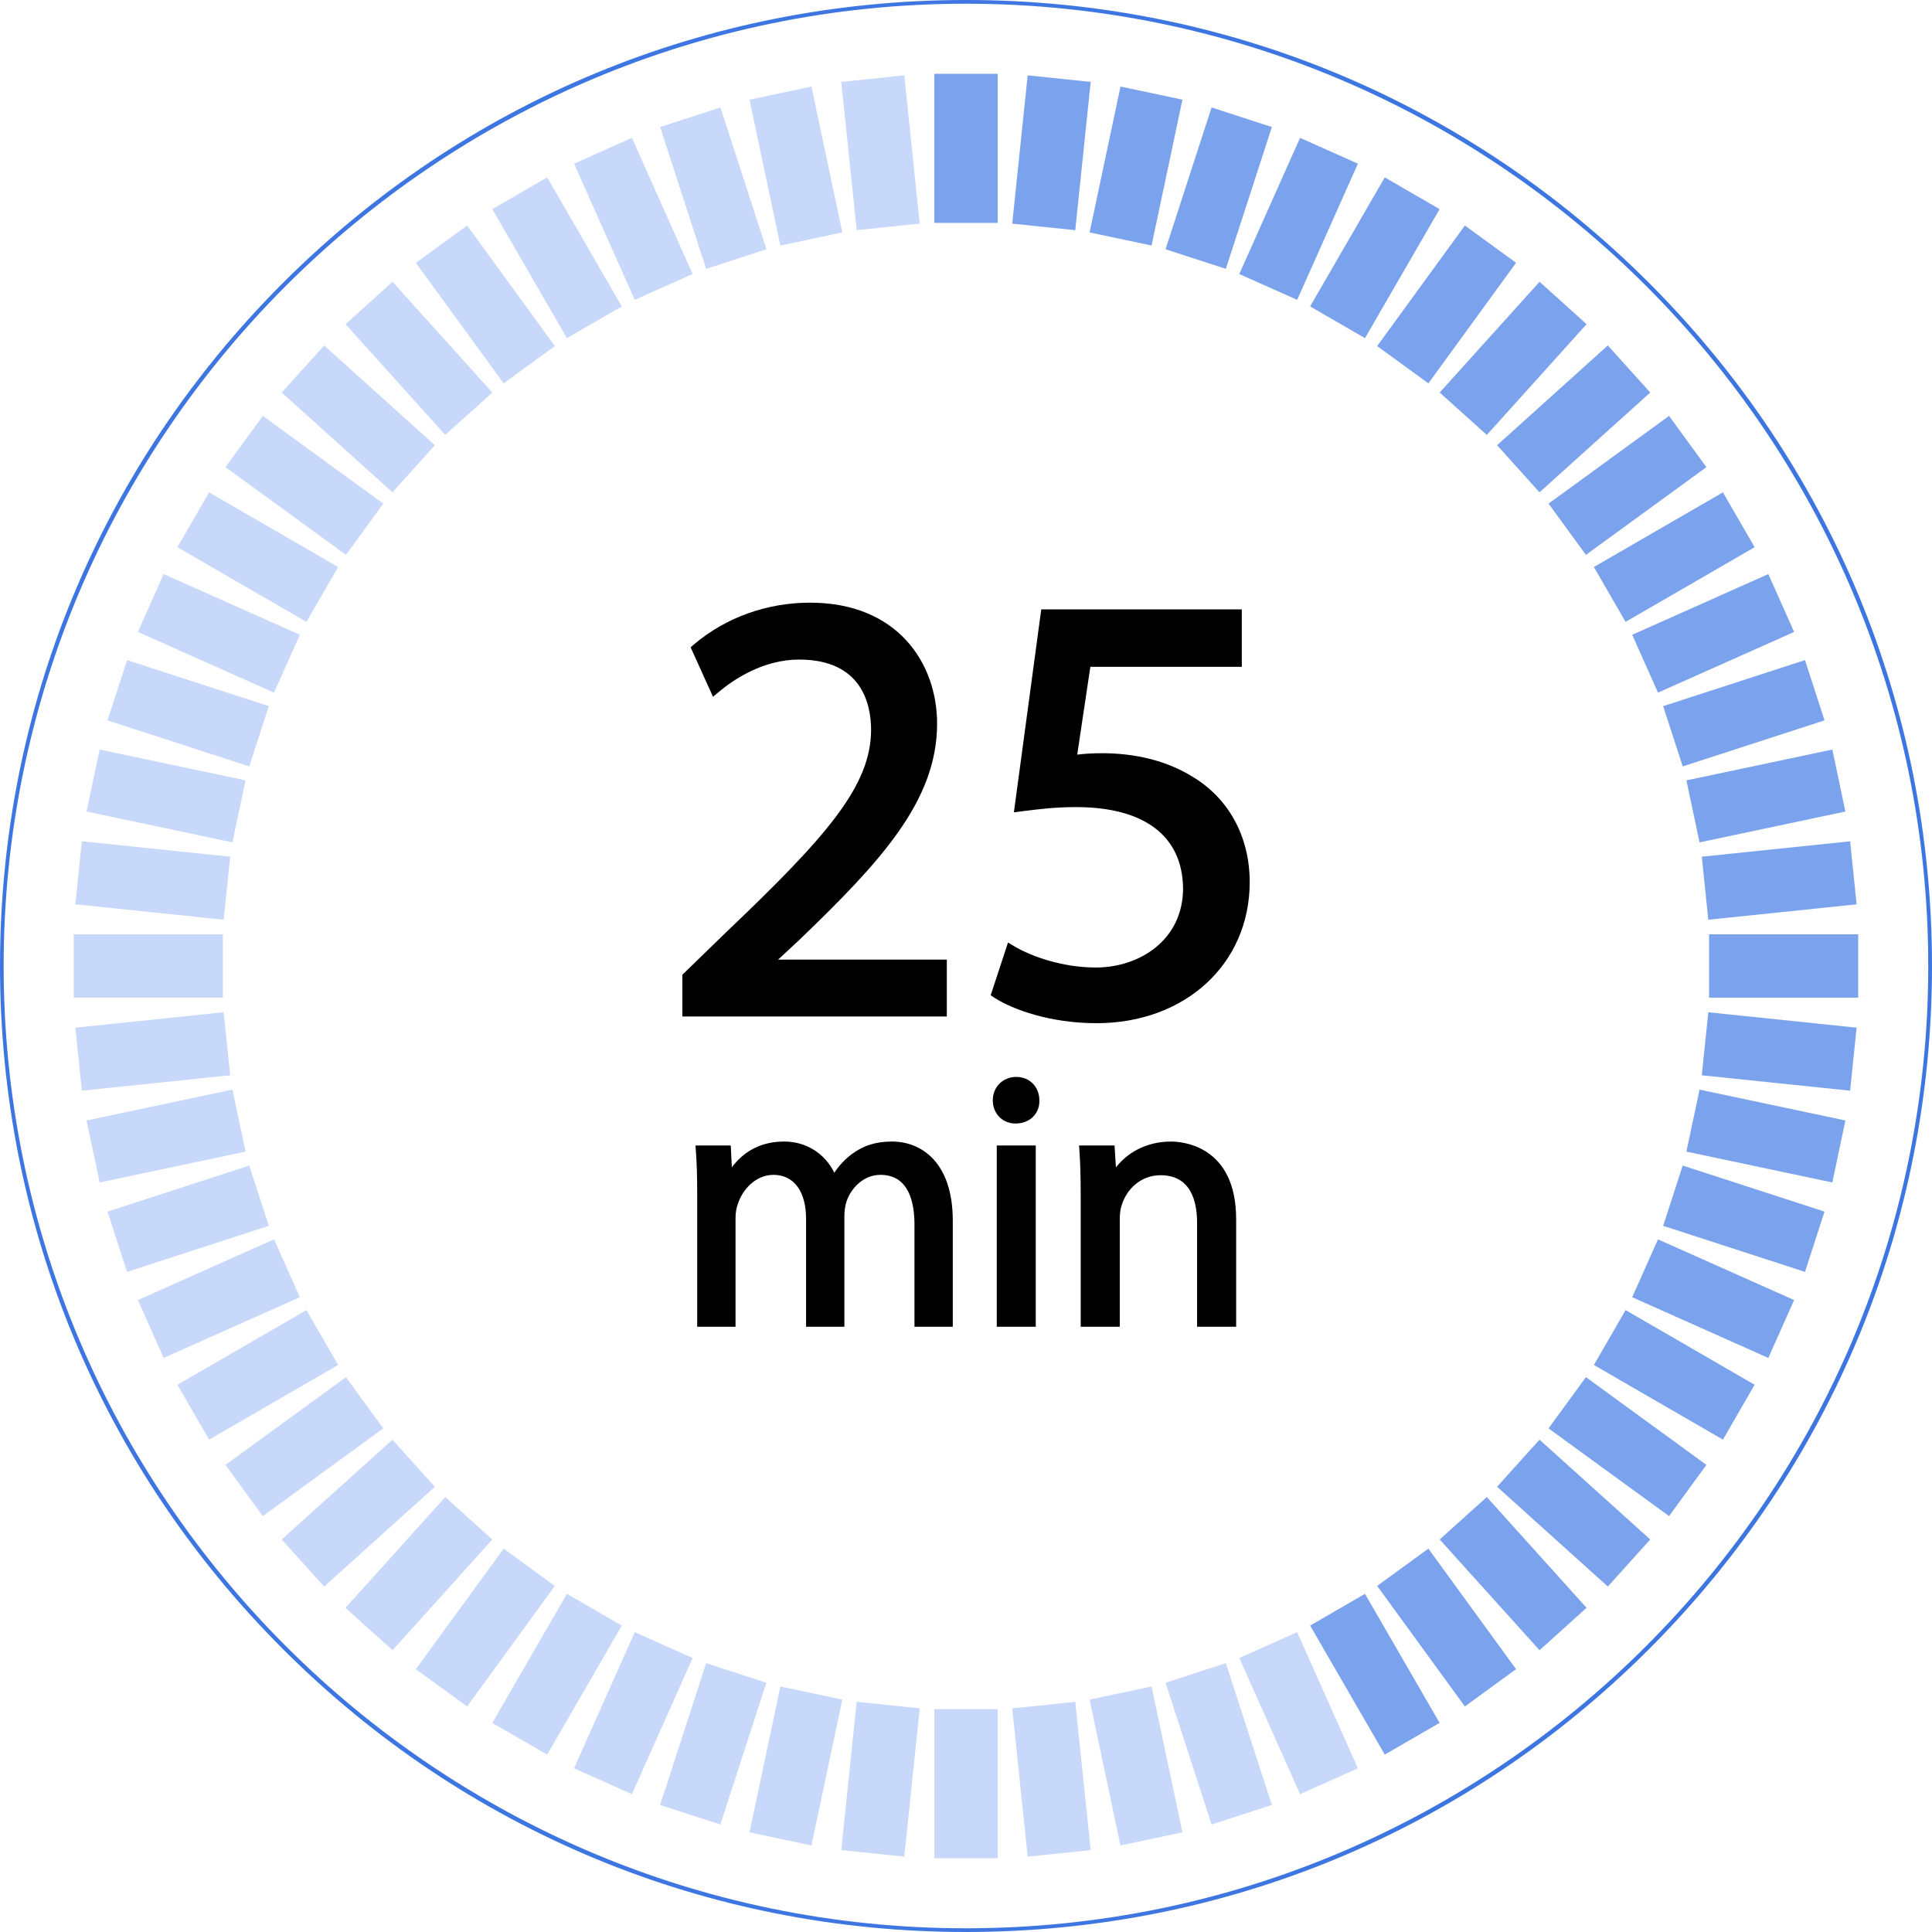 <svg width="100" height="100" viewBox="0 0 100 100" fill="none" xmlns="http://www.w3.org/2000/svg">
<path d="M49.998 0.192C22.537 0.192 0.189 22.536 0.189 50C0.189 77.464 22.537 99.808 49.998 99.808C77.463 99.808 99.806 77.464 99.806 50C99.806 22.536 77.463 0.192 49.998 0.192ZM49.998 100C36.64 100 24.087 94.8 14.644 85.356C5.201 75.912 0 63.355 0 50C0 36.644 5.201 24.088 14.644 14.645C24.087 5.2 36.64 -0.001 49.998 -0.001C63.355 -0.001 75.913 5.2 85.356 14.645C94.799 24.088 100 36.644 100 50C100 63.355 94.799 75.912 85.356 85.356C75.913 94.8 63.355 100 49.998 100Z" fill="#3D76E1"/>
<path d="M51.64 11.537H48.361V3.82H51.64V11.537Z" fill="#7BA2EC"/>
<path d="M55.655 11.914L52.393 11.575L53.192 3.9L56.454 4.239L55.655 11.914Z" fill="#7BA2EC"/>
<path d="M59.605 12.708L56.398 12.03L57.997 4.48L61.203 5.158L59.605 12.708Z" fill="#7BA2EC"/>
<path d="M63.449 13.915L60.328 12.902L62.711 5.562L65.832 6.575L63.449 13.915Z" fill="#7BA2EC"/>
<path d="M67.141 15.52L64.146 14.184L67.29 7.136L70.285 8.472L67.141 15.52Z" fill="#7BA2EC"/>
<path d="M70.651 17.502L67.812 15.86L71.676 9.181L74.514 10.824L70.651 17.502Z" fill="#7BA2EC"/>
<path d="M73.932 19.842L71.282 17.913L75.822 11.673L78.472 13.603L73.932 19.842Z" fill="#7BA2EC"/>
<path d="M76.957 22.512L74.518 20.317L79.687 14.584L82.121 16.779L76.957 22.512Z" fill="#7BA2EC"/>
<path d="M79.684 25.482L77.489 23.045L83.221 17.88L85.416 20.317L79.684 25.482Z" fill="#7BA2EC"/>
<path d="M82.087 28.72L80.153 26.067L86.39 21.527L88.324 24.179L82.087 28.72Z" fill="#7BA2EC"/>
<path d="M84.14 32.188L82.5 29.348L89.179 25.484L90.819 28.323L84.14 32.188Z" fill="#7BA2EC"/>
<path d="M85.817 35.851L84.483 32.856L91.528 29.714L92.863 32.709L85.817 35.851Z" fill="#7BA2EC"/>
<path d="M87.097 39.669L86.085 36.55L93.426 34.167L94.437 37.286L87.097 39.669Z" fill="#7BA2EC"/>
<path d="M87.969 43.601L87.287 40.393L94.841 38.796L95.517 42.005L87.969 43.601Z" fill="#7BA2EC"/>
<path d="M88.421 47.605L88.085 44.343L95.762 43.546L96.098 46.808L88.421 47.605Z" fill="#7BA2EC"/>
<path d="M96.18 51.639H88.462V48.36H96.18V51.639Z" fill="#7BA2EC"/>
<path d="M95.762 56.454L88.085 55.657L88.421 52.395L96.098 53.192L95.762 56.454Z" fill="#7BA2EC"/>
<path d="M94.841 61.204L87.287 59.607L87.969 56.399L95.517 57.996L94.841 61.204Z" fill="#7BA2EC"/>
<path d="M93.426 65.832L86.085 63.449L87.097 60.33L94.437 62.713L93.426 65.832Z" fill="#7BA2EC"/>
<path d="M91.528 70.286L84.483 67.144L85.817 64.149L92.863 67.291L91.528 70.286Z" fill="#7BA2EC"/>
<path d="M89.179 74.514L82.5 70.651L84.14 67.811L90.819 71.675L89.179 74.514Z" fill="#7BA2EC"/>
<path d="M86.39 78.473L80.153 73.933L82.087 71.281L88.324 75.822L86.39 78.473Z" fill="#7BA2EC"/>
<path d="M83.221 82.119L77.489 76.954L79.684 74.517L85.416 79.682L83.221 82.119Z" fill="#7BA2EC"/>
<path d="M79.687 85.415L74.518 79.682L76.957 77.487L82.121 83.22L79.687 85.415Z" fill="#7BA2EC"/>
<path d="M75.822 88.325L71.282 82.087L73.932 80.157L78.472 86.396L75.822 88.325Z" fill="#7BA2EC"/>
<path d="M71.676 90.818L67.812 84.14L70.651 82.497L74.514 89.176L71.676 90.818Z" fill="#7BA2EC"/>
<path d="M67.29 92.864L64.146 85.817L67.141 84.481L70.285 91.528L67.29 92.864Z" fill="#C8D8FA"/>
<path d="M62.711 94.436L60.328 87.097L63.449 86.085L65.832 93.424L62.711 94.436Z" fill="#C8D8FA"/>
<path d="M57.992 95.52L56.398 87.97L59.605 87.291L61.203 94.841L57.992 95.52Z" fill="#C8D8FA"/>
<path d="M53.192 96.1L52.393 88.424L55.655 88.086L56.454 95.761L53.192 96.1Z" fill="#C8D8FA"/>
<path d="M51.64 96.18H48.361V88.463H51.64V96.18Z" fill="#C8D8FA"/>
<path d="M46.805 96.1L43.544 95.761L44.343 88.086L47.604 88.424L46.805 96.1Z" fill="#C8D8FA"/>
<path d="M42 95.52L38.793 94.841L40.392 87.291L43.599 87.97L42 95.52Z" fill="#C8D8FA"/>
<path d="M37.285 94.437L34.169 93.424L36.55 86.085L39.667 87.098L37.285 94.437Z" fill="#C8D8FA"/>
<path d="M32.709 92.864L29.713 91.528L32.855 84.481L35.851 85.817L32.709 92.864Z" fill="#C8D8FA"/>
<path d="M28.321 90.819L25.481 89.177L29.345 82.497L32.185 84.14L28.321 90.819Z" fill="#C8D8FA"/>
<path d="M24.179 88.325L21.524 86.396L26.068 80.157L28.718 82.087L24.179 88.325Z" fill="#C8D8FA"/>
<path d="M20.318 85.415L17.883 83.22L23.047 77.487L25.483 79.682L20.318 85.415Z" fill="#C8D8FA"/>
<path d="M16.778 82.12L14.581 79.683L20.313 74.518L22.51 76.955L16.778 82.12Z" fill="#C8D8FA"/>
<path d="M13.604 78.473L11.67 75.822L17.909 71.281L19.838 73.933L13.604 78.473Z" fill="#C8D8FA"/>
<path d="M10.824 74.515L9.182 71.676L15.861 67.811L17.502 70.65L10.824 74.515Z" fill="#C8D8FA"/>
<path d="M8.471 70.286L7.137 67.291L14.184 64.148L15.519 67.143L8.471 70.286Z" fill="#C8D8FA"/>
<path d="M6.576 65.832L5.564 62.713L12.902 60.33L13.914 63.449L6.576 65.832Z" fill="#C8D8FA"/>
<path d="M5.158 61.204L4.479 57.995L12.031 56.398L12.71 59.607L5.158 61.204Z" fill="#C8D8FA"/>
<path d="M4.237 56.454L3.901 53.192L11.577 52.394L11.914 55.656L4.237 56.454Z" fill="#C8D8FA"/>
<path d="M11.535 51.639H3.818V48.36H11.535V51.639Z" fill="#C8D8FA"/>
<path d="M11.577 47.604L3.901 46.807L4.237 43.545L11.914 44.342L11.577 47.604Z" fill="#C8D8FA"/>
<path d="M12.031 43.601L4.479 42.004L5.158 38.796L12.71 40.392L12.031 43.601Z" fill="#C8D8FA"/>
<path d="M12.902 39.669L5.564 37.286L6.576 34.167L13.914 36.549L12.902 39.669Z" fill="#C8D8FA"/>
<path d="M14.184 35.851L7.137 32.708L8.471 29.712L15.519 32.855L14.184 35.851Z" fill="#C8D8FA"/>
<path d="M15.861 32.188L9.182 28.323L10.824 25.484L17.502 29.349L15.861 32.188Z" fill="#C8D8FA"/>
<path d="M17.909 28.719L11.67 24.179L13.604 21.527L19.838 26.067L17.909 28.719Z" fill="#C8D8FA"/>
<path d="M20.313 25.482L14.581 20.317L16.778 17.881L22.51 23.046L20.313 25.482Z" fill="#C8D8FA"/>
<path d="M23.047 22.511L17.883 16.779L20.318 14.584L25.483 20.317L23.047 22.511Z" fill="#C8D8FA"/>
<path d="M26.068 19.842L21.524 13.603L24.179 11.673L28.718 17.912L26.068 19.842Z" fill="#C8D8FA"/>
<path d="M29.345 17.503L25.481 10.824L28.321 9.182L32.185 15.861L29.345 17.503Z" fill="#C8D8FA"/>
<path d="M32.855 15.519L29.713 8.471L32.709 7.136L35.851 14.184L32.855 15.519Z" fill="#C8D8FA"/>
<path d="M36.55 13.915L34.168 6.575L37.29 5.562L39.671 12.902L36.55 13.915Z" fill="#C8D8FA"/>
<path d="M40.392 12.709L38.793 5.16L42 4.481L43.599 12.03L40.392 12.709Z" fill="#C8D8FA"/>
<path d="M44.343 11.913L43.544 4.239L46.805 3.899L47.604 11.575L44.343 11.913Z" fill="#C8D8FA"/>
<path d="M35.638 52.289V50.593L37.806 48.487C43.022 43.523 45.381 40.883 45.414 37.804C45.414 35.731 44.409 33.814 41.356 33.814C39.505 33.814 37.965 34.757 37.02 35.542L36.141 33.594C37.555 32.4 39.565 31.52 41.924 31.52C46.321 31.52 48.177 34.537 48.177 37.459C48.177 41.229 45.441 44.277 41.138 48.424L39.505 49.933V49.996H48.68V52.289H35.638Z" fill="black"/>
<path d="M35.969 51.962H48.355V50.321H39.181V49.789L40.922 48.184C44.976 44.274 47.852 41.214 47.852 37.458C47.852 34.869 46.303 31.846 41.927 31.846C39.944 31.846 38.045 32.498 36.542 33.687L37.147 35.026C38.143 34.272 39.6 33.487 41.359 33.487C44.143 33.487 45.739 35.06 45.739 37.803C45.707 41.068 43.249 43.762 38.036 48.723L35.969 50.73V51.962ZM49.007 52.614H35.318V50.454L37.584 48.253C42.853 43.238 45.06 40.678 45.088 37.801C45.088 36.435 44.604 34.139 41.359 34.139C39.493 34.139 37.975 35.175 37.231 35.792L36.905 36.066L35.746 33.503L35.932 33.344C37.575 31.957 39.702 31.194 41.927 31.194C46.47 31.194 48.504 34.34 48.504 37.458C48.504 41.471 45.548 44.632 41.364 48.658L40.275 49.669H49.007V52.614Z" fill="black"/>
<path d="M63.949 34.191H56.156L55.372 39.438C55.842 39.376 56.279 39.312 57.034 39.312C58.606 39.312 60.178 39.658 61.436 40.412C63.037 41.324 64.357 43.083 64.357 45.66C64.357 49.65 61.18 52.635 56.754 52.635C54.522 52.635 52.637 52.007 51.663 51.378L52.352 49.273C53.202 49.776 54.869 50.404 56.721 50.404C59.328 50.404 61.56 48.708 61.56 45.974C61.526 43.334 59.77 41.449 55.686 41.449C54.522 41.449 53.61 41.575 52.855 41.669L54.175 31.866H63.949V34.191Z" fill="black"/>
<path d="M52.056 51.233C52.982 51.755 54.678 52.309 56.755 52.309C60.973 52.309 64.033 49.512 64.033 45.659C64.033 43.501 63.026 41.692 61.277 40.695C60.137 40.012 58.636 39.638 57.04 39.638C56.336 39.638 55.914 39.694 55.472 39.753L54.983 39.818L55.876 33.865H63.624V32.192H54.465L53.239 41.292C53.909 41.21 54.716 41.123 55.686 41.123C59.591 41.123 61.852 42.889 61.89 45.97C61.89 48.729 59.714 50.73 56.721 50.73C55.063 50.73 53.514 50.235 52.541 49.746L52.056 51.233ZM56.755 52.96C54.365 52.96 52.422 52.255 51.486 51.652L51.277 51.515L52.175 48.785L52.522 48.992C53.367 49.492 54.973 50.078 56.721 50.078C58.968 50.078 61.235 48.668 61.235 45.974C61.201 43.267 59.234 41.775 55.686 41.775C54.626 41.775 53.795 41.88 53.058 41.972L52.479 42.045L53.895 31.54H64.275V34.516H56.436L55.757 39.059C56.104 39.019 56.493 38.986 57.04 38.986C58.774 38.986 60.356 39.382 61.605 40.132C63.558 41.244 64.684 43.259 64.684 45.659C64.684 49.89 61.349 52.96 56.755 52.96Z" fill="black"/>
<path d="M36.279 61.919C36.279 60.99 36.26 60.227 36.204 59.484H37.638L37.713 60.934H37.769C38.271 60.079 39.105 59.28 40.594 59.28C41.819 59.28 42.75 60.023 43.141 61.083H43.178C43.453 60.581 43.811 60.192 44.179 59.911C44.719 59.504 45.315 59.28 46.171 59.28C47.358 59.28 49.123 60.06 49.123 63.183V68.48H47.526V63.387C47.526 61.658 46.893 60.618 45.571 60.618C44.645 60.618 43.914 61.304 43.639 62.105C43.564 62.328 43.513 62.625 43.513 62.922V68.48H41.912V63.09C41.912 61.658 41.283 60.618 40.036 60.618C39.011 60.618 38.271 61.435 38.011 62.254C37.917 62.495 37.88 62.774 37.88 63.053V68.48H36.279V61.919Z" fill="black"/>
<path d="M47.719 68.287H48.93V63.182C48.93 60.447 47.505 59.472 46.169 59.472C45.405 59.472 44.846 59.649 44.297 60.065C43.919 60.346 43.594 60.731 43.347 61.176L43.291 61.275H43.007L42.96 61.149C42.574 60.099 41.689 59.472 40.595 59.472C39.417 59.472 38.55 59.982 37.936 61.032L37.875 61.127H37.531L37.456 59.676H36.413C36.455 60.316 36.474 61.002 36.474 61.919V68.287H37.689V63.052C37.689 62.723 37.736 62.431 37.829 62.184C38.094 61.342 38.904 60.425 40.036 60.425C41.312 60.425 42.103 61.446 42.103 63.09V68.287H43.319V62.922C43.319 62.63 43.37 62.31 43.459 62.043C43.738 61.236 44.502 60.425 45.573 60.425C46.956 60.425 47.719 61.477 47.719 63.387V68.287ZM49.316 68.672H47.333V63.387C47.333 62.211 47.03 60.81 45.573 60.81C44.693 60.81 44.059 61.492 43.822 62.168C43.747 62.394 43.705 62.671 43.705 62.922V68.672H41.722V63.09C41.722 61.662 41.088 60.81 40.036 60.81C39.1 60.81 38.425 61.588 38.192 62.312C38.113 62.525 38.071 62.771 38.071 63.052V68.672H36.087V61.919C36.087 60.912 36.069 60.189 36.013 59.498L35.999 59.291H37.824L37.88 60.419C38.546 59.534 39.454 59.086 40.595 59.086C41.722 59.086 42.69 59.696 43.184 60.699C43.431 60.329 43.733 60.007 44.064 59.757C44.678 59.293 45.326 59.086 46.169 59.086C47.691 59.086 49.316 60.163 49.316 63.182V68.672Z" fill="black"/>
<path d="M51.782 68.48V59.484H53.417V68.48H51.782ZM53.604 56.956C53.623 57.514 53.215 57.96 52.56 57.96C51.989 57.96 51.576 57.514 51.576 56.956C51.576 56.381 52.007 55.934 52.602 55.934C53.215 55.934 53.604 56.381 53.604 56.956Z" fill="black"/>
<path d="M52.599 56.127C52.117 56.127 51.77 56.476 51.77 56.956C51.77 57.418 52.112 57.767 52.562 57.767C52.829 57.767 53.049 57.682 53.208 57.522C53.344 57.378 53.419 57.179 53.41 56.962V56.956C53.41 56.46 53.087 56.127 52.599 56.127ZM52.562 58.153C51.892 58.153 51.386 57.638 51.386 56.956C51.386 56.264 51.906 55.741 52.599 55.741C53.293 55.741 53.794 56.25 53.798 56.953C53.808 57.274 53.696 57.571 53.485 57.791C53.26 58.024 52.932 58.153 52.562 58.153ZM51.977 68.287H53.222V59.677H51.977V68.287ZM53.611 68.673H51.592V59.291H53.611V68.673Z" fill="black"/>
<path d="M56.13 61.919C56.13 60.99 56.116 60.228 56.054 59.484H57.506L57.601 60.971H57.639C58.081 60.116 59.124 59.28 60.61 59.28C61.858 59.28 63.789 60.023 63.789 63.109V68.48H62.152V63.295C62.152 61.845 61.616 60.636 60.069 60.636C58.992 60.636 58.18 61.407 57.881 62.309C57.81 62.516 57.767 62.793 57.767 63.071V68.48H56.13V61.919Z" fill="black"/>
<path d="M62.345 68.287H63.598V63.108C63.598 59.648 61.111 59.473 60.612 59.473C59.155 59.473 58.211 60.292 57.807 61.06L57.755 61.164H57.418L57.328 59.677H56.265C56.307 60.317 56.327 61.002 56.327 61.919V68.287H57.575V63.071C57.575 62.755 57.617 62.461 57.698 62.243C57.969 61.352 58.814 60.443 60.071 60.443C61.538 60.443 62.345 61.456 62.345 63.294V68.287ZM63.983 68.672H61.961V63.294C61.961 62.17 61.633 60.829 60.071 60.829C59.008 60.829 58.296 61.601 58.064 62.366C57.997 62.549 57.959 62.803 57.959 63.071V68.672H55.937V61.919C55.937 60.912 55.918 60.189 55.866 59.498L55.852 59.291H57.689L57.76 60.427C58.306 59.718 59.269 59.087 60.612 59.087C61.173 59.087 63.983 59.281 63.983 63.108V68.672Z" fill="black"/>
</svg>
